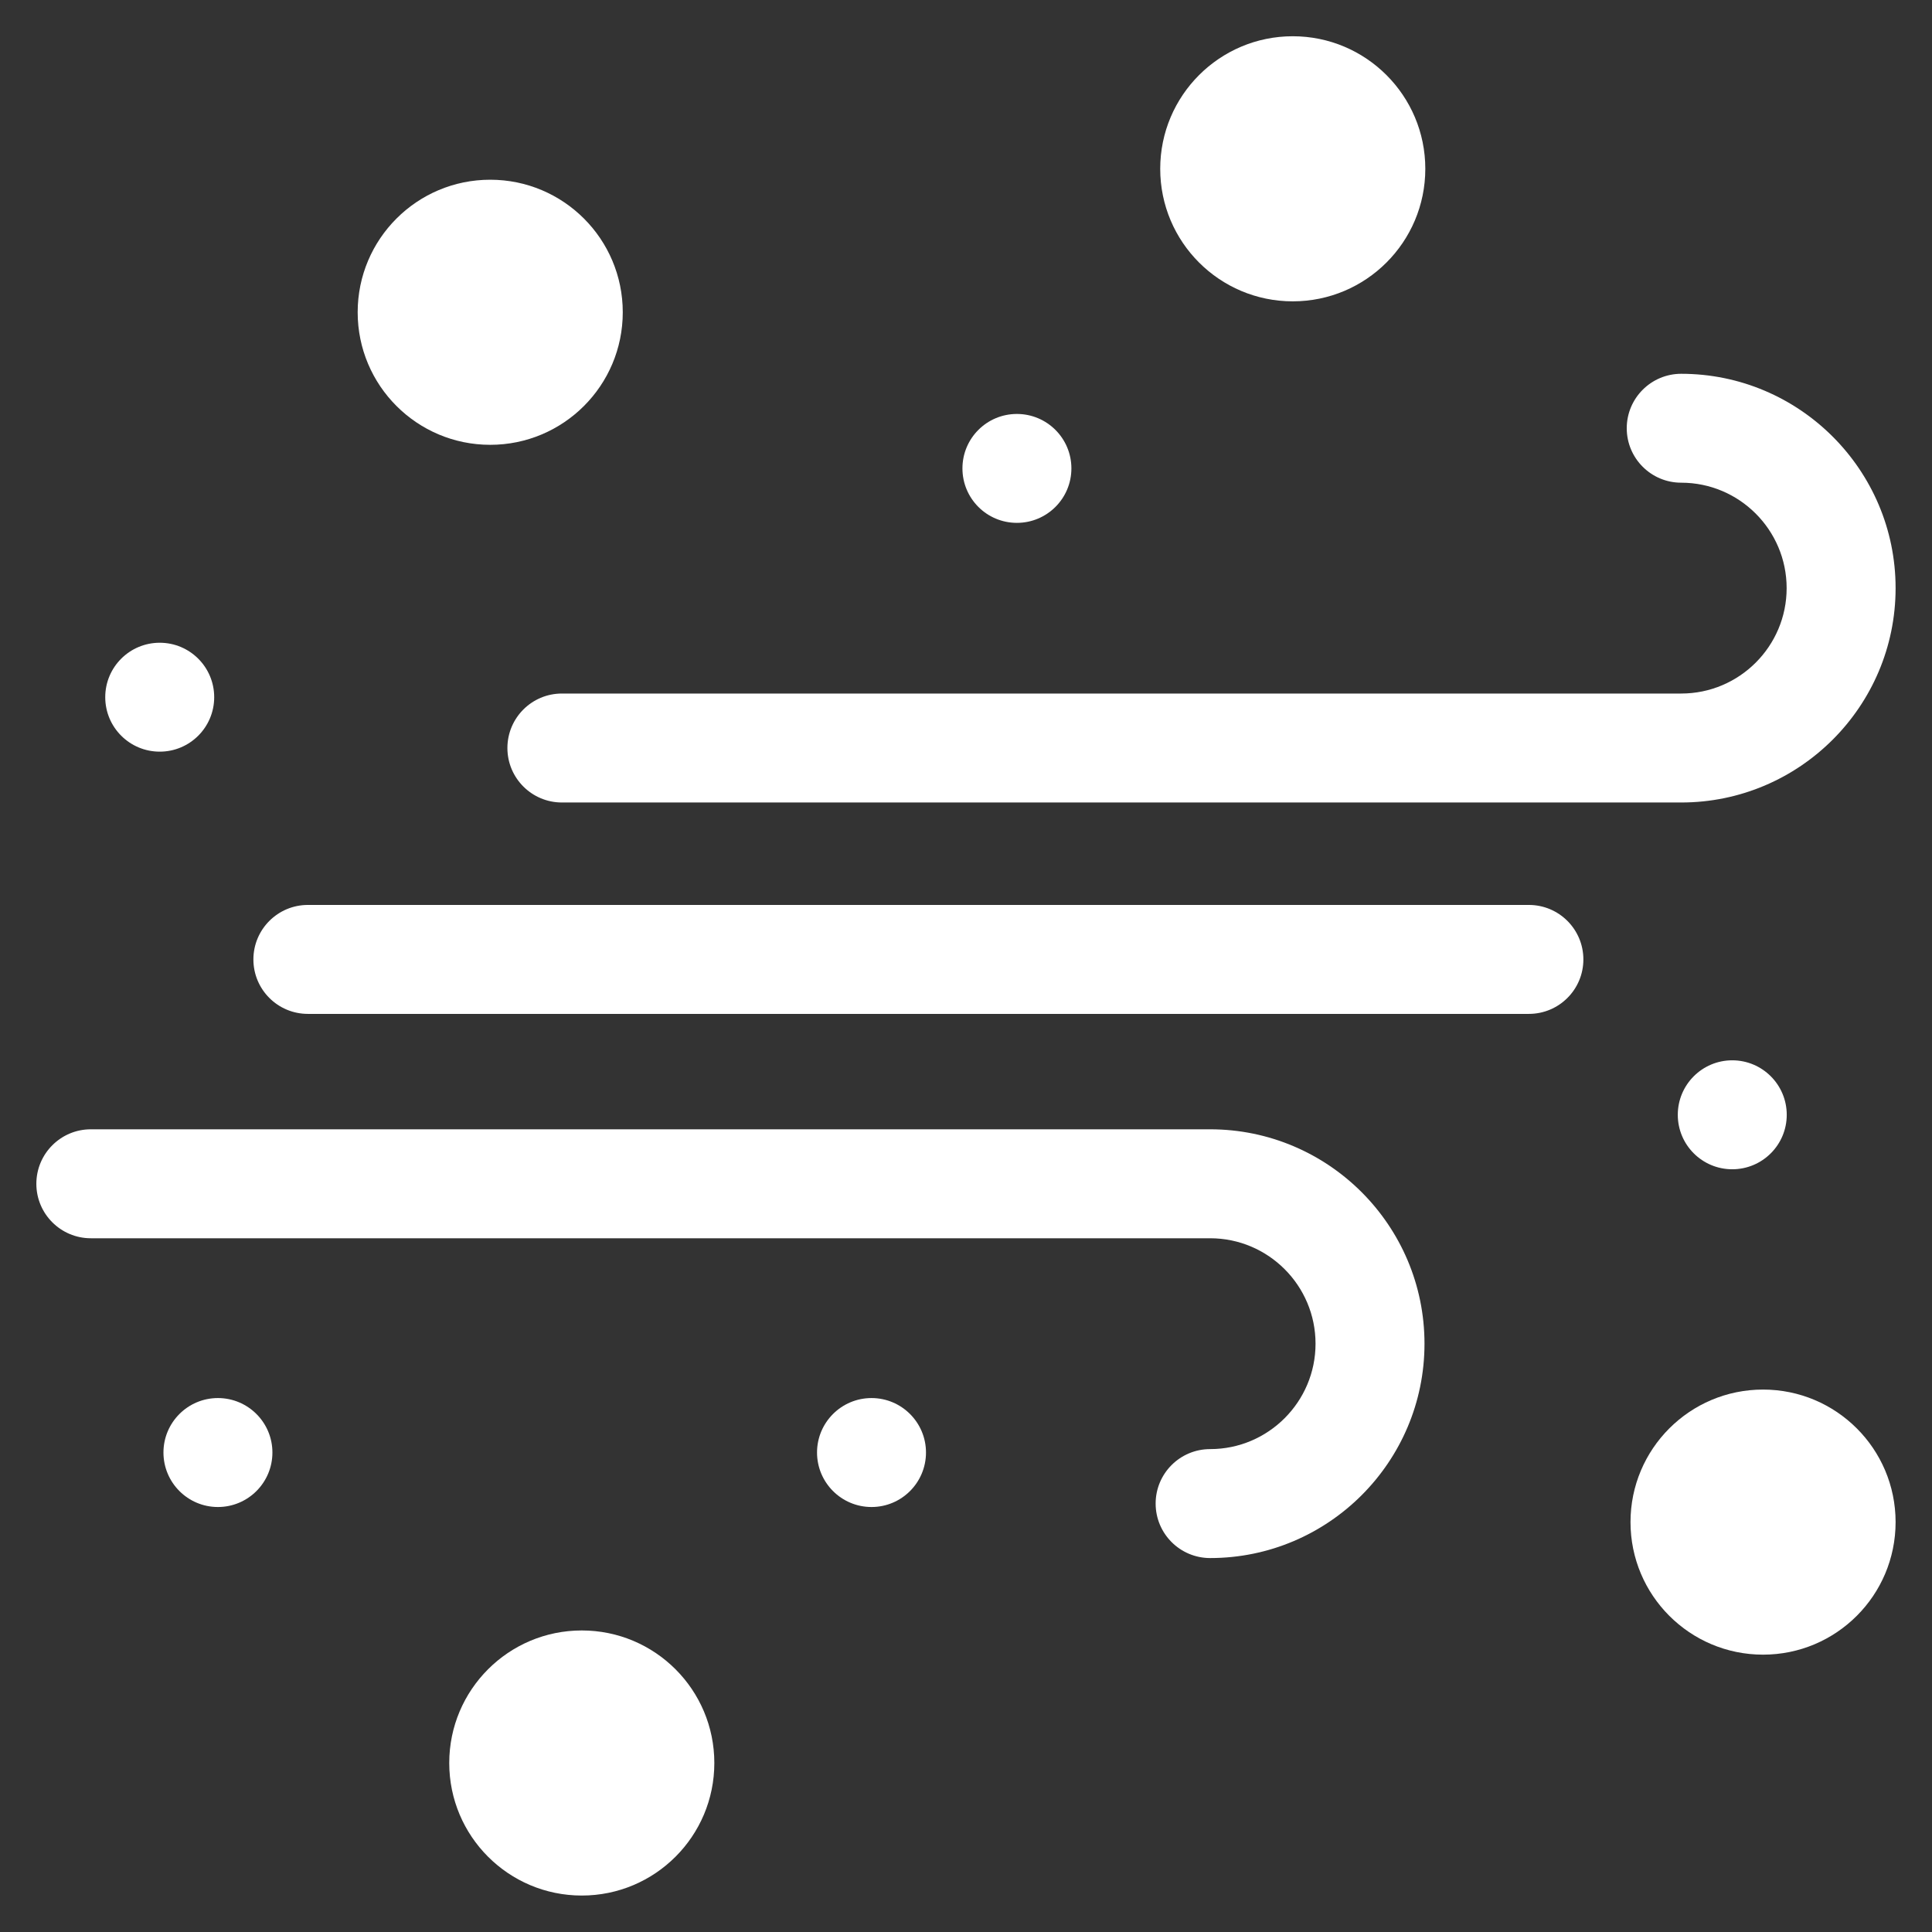 <svg width="38" height="38" viewBox="0 0 38 38" fill="none" xmlns="http://www.w3.org/2000/svg">
<rect x="0" y="0" width="38" height="38" fill="#333333" stroke="none"/>
<g clip-path="url(#clip0_789_226)">
<path d="M25.427 5.927C26.867 5.927 28.034 4.76 28.034 3.32C28.034 1.881 26.867 0.713 25.427 0.713C23.988 0.713 22.82 1.881 22.82 3.32C22.82 4.76 23.988 5.927 25.427 5.927Z" fill="white"/>
<path d="M9.642 8.749C11.082 8.749 12.249 7.582 12.249 6.142C12.249 4.702 11.082 3.535 9.642 3.535C8.202 3.535 7.035 4.702 7.035 6.142C7.035 7.582 8.202 8.749 9.642 8.749Z" fill="white"/>
<path d="M11.443 37.283C12.883 37.283 14.05 36.116 14.05 34.676C14.05 33.236 12.883 32.069 11.443 32.069C10.003 32.069 8.836 33.236 8.836 34.676C8.836 36.116 10.003 37.283 11.443 37.283Z" fill="white"/>
<path d="M34.677 32.545C36.117 32.545 37.284 31.378 37.284 29.938C37.284 28.498 36.117 27.331 34.677 27.331C33.237 27.331 32.07 28.498 32.07 29.938C32.07 31.378 33.237 32.545 34.677 32.545Z" fill="white"/>
<path d="M20.001 10.284C20.593 10.284 21.073 9.805 21.073 9.213C21.073 8.621 20.593 8.142 20.001 8.142C19.409 8.142 18.93 8.621 18.93 9.213C18.93 9.805 19.409 10.284 20.001 10.284Z" fill="white"/>
<path d="M3.142 14.784C3.733 14.784 4.213 14.305 4.213 13.713C4.213 13.121 3.733 12.642 3.142 12.642C2.55 12.642 2.07 13.121 2.07 13.713C2.07 14.305 2.55 14.784 3.142 14.784Z" fill="white"/>
<path d="M4.286 29.641C4.878 29.641 5.358 29.161 5.358 28.569C5.358 27.978 4.878 27.498 4.286 27.498C3.695 27.498 3.215 27.978 3.215 28.569C3.215 29.161 3.695 29.641 4.286 29.641Z" fill="white"/>
<path d="M17.142 29.641C17.733 29.641 18.213 29.161 18.213 28.569C18.213 27.978 17.733 27.498 17.142 27.498C16.55 27.498 16.07 27.978 16.07 28.569C16.07 29.161 16.55 29.641 17.142 29.641Z" fill="white"/>
<path d="M34.071 22.998C34.663 22.998 35.143 22.519 35.143 21.927C35.143 21.335 34.663 20.855 34.071 20.855C33.48 20.855 33 21.335 33 21.927C33 22.519 33.48 22.998 34.071 22.998Z" fill="white"/>
<path d="M23.802 22.212H1.786C1.195 22.212 0.715 22.692 0.715 23.284C0.715 23.875 1.195 24.355 1.786 24.355H23.802C24.945 24.355 25.875 25.285 25.875 26.429C25.875 27.572 24.945 28.502 23.802 28.502C23.21 28.502 22.73 28.981 22.73 29.573C22.73 30.165 23.21 30.645 23.802 30.645C26.127 30.645 28.018 28.754 28.018 26.429C28.018 24.104 26.127 22.212 23.802 22.212Z" fill="white"/>
<path d="M33.067 9.494C34.211 9.494 35.141 10.424 35.141 11.568C35.141 12.711 34.211 13.641 33.067 13.641H11.052C10.46 13.641 9.98 14.121 9.98 14.713C9.98 15.304 10.46 15.784 11.052 15.784H33.067C35.392 15.784 37.284 13.893 37.284 11.568C37.284 9.243 35.392 7.352 33.067 7.352C32.476 7.352 31.996 7.832 31.996 8.423C31.996 9.015 32.476 9.494 33.067 9.494Z" fill="white"/>
<path d="M30.071 17.799H6.056C5.464 17.799 4.984 18.279 4.984 18.871C4.984 19.463 5.464 19.942 6.056 19.942H30.071C30.663 19.942 31.143 19.463 31.143 18.871C31.143 18.279 30.663 17.799 30.071 17.799Z" fill="white"/>
</g>
<defs>
<clipPath id="clip0_789_226">
<rect width="36.57" height="36.57" fill="white" transform="translate(0.715 0.713)"/>
</clipPath>
</defs>
</svg>
